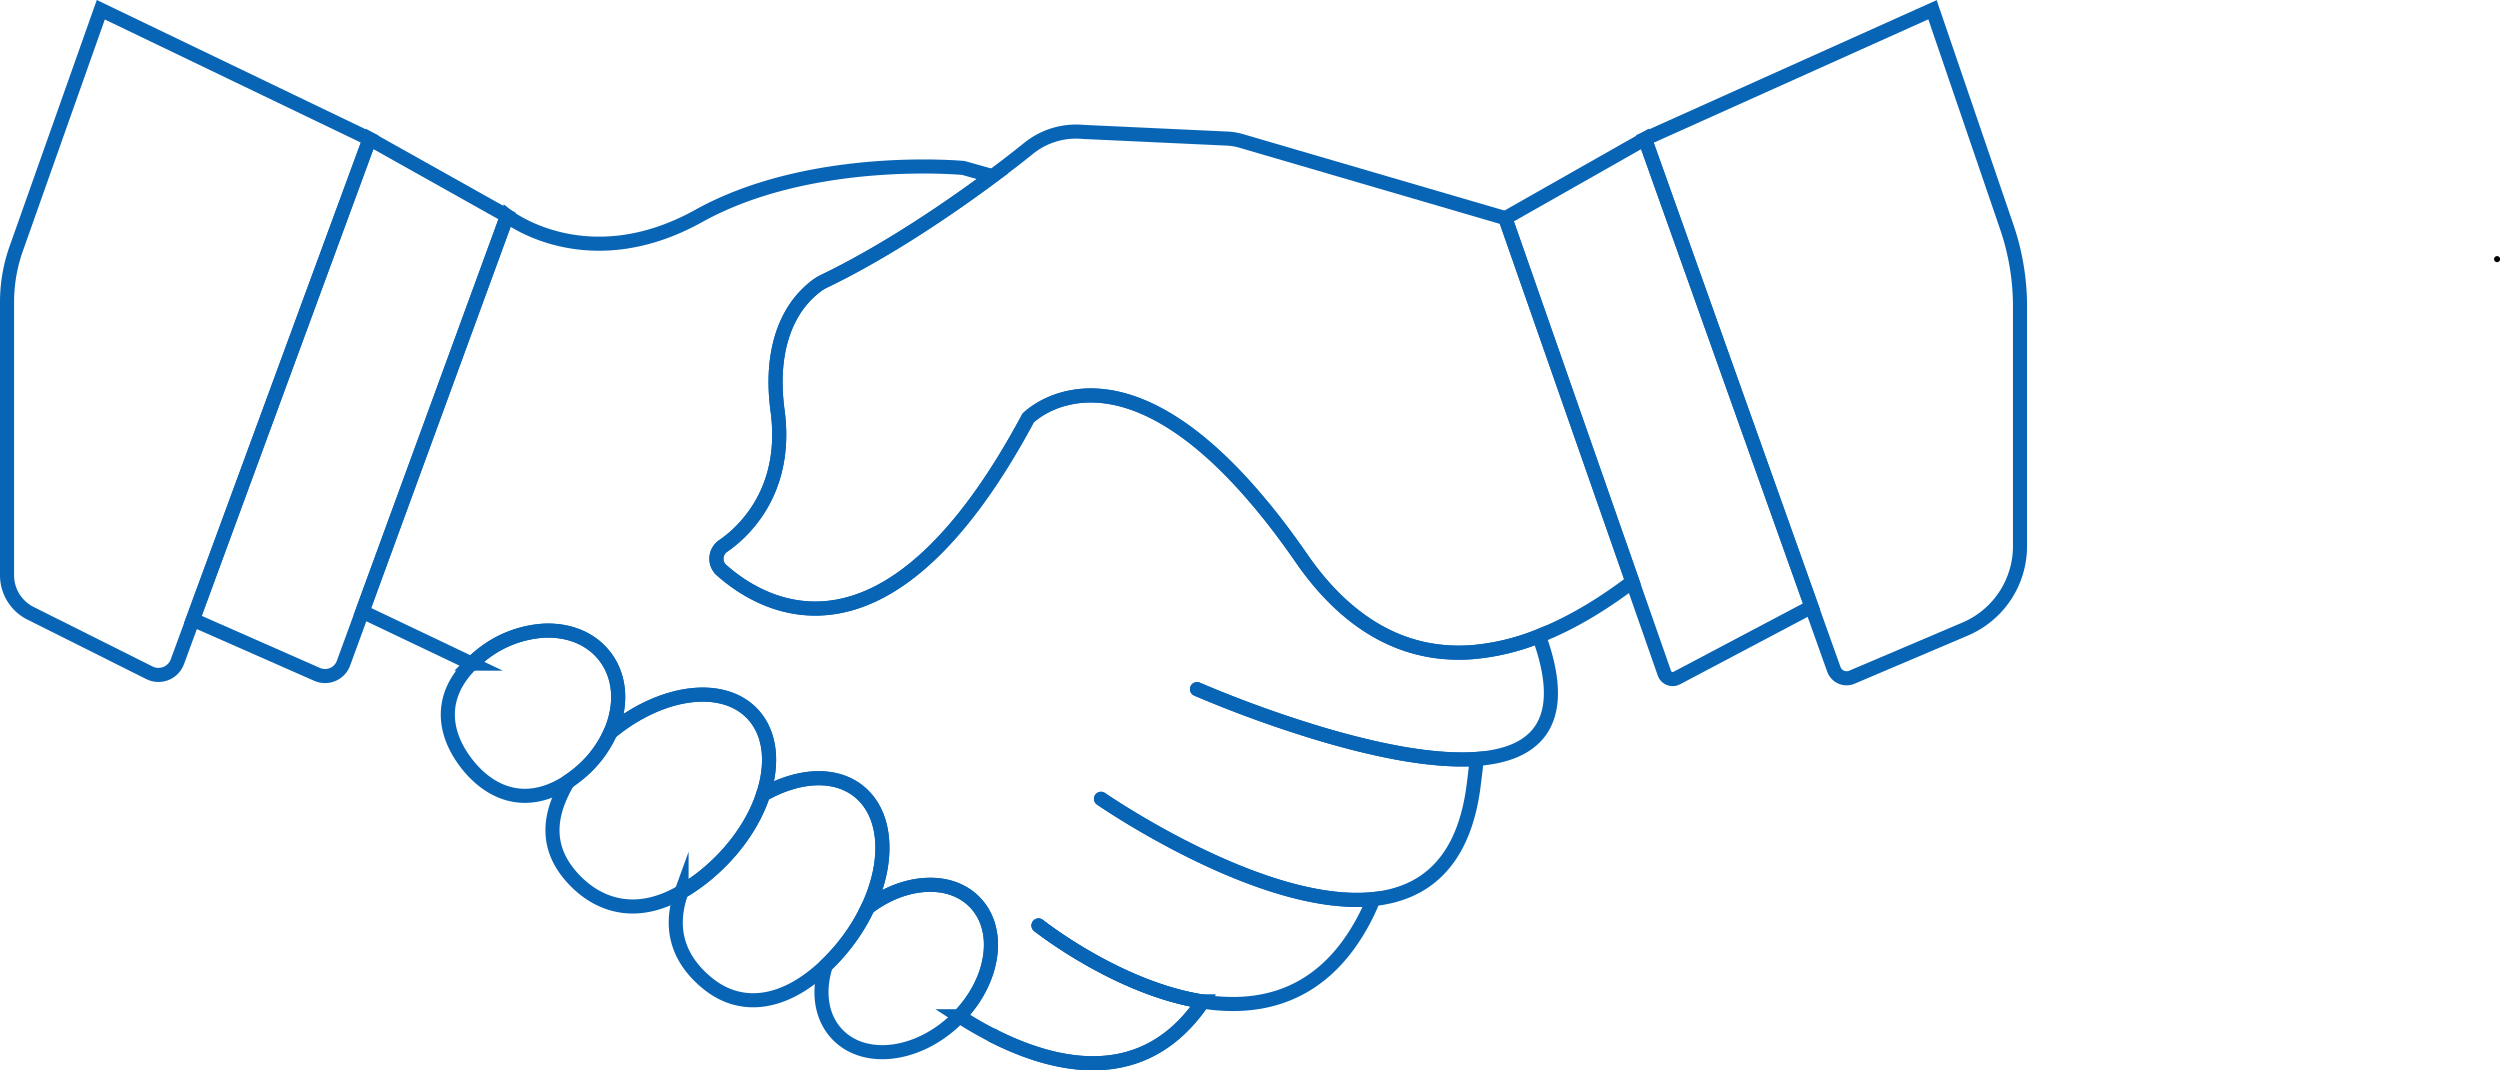 <svg id="Layer_3" data-name="Layer 3" xmlns="http://www.w3.org/2000/svg" viewBox="0 0 1241.95 531.71"><defs><style>.cls-1{fill:none;stroke:#0865b6;stroke-linecap:round;stroke-miterlimit:10;stroke-width:7px;}</style></defs><path d="M1237,448a1.5,1.5,0,0,0,0-3,1.5,1.5,0,0,0,0,3Z" transform="translate(3.5 -317.77)"/><path class="cls-1" d="M0,467.7V603.56a21.1,21.1,0,0,0,11.67,18.88L70.74,652a10,10,0,0,0,13.87-5.49l95.51-259.69L46.58,322.61l-42,118.64A79.18,79.18,0,0,0,0,467.7Z" transform="translate(3.5 -317.77)"/><path class="cls-1" d="M248.44,425.1,176.51,621.6l-9.38,25.63a9.75,9.75,0,0,1-13.07,5.57L92.28,625.6l87.84-238.81Z" transform="translate(3.5 -317.77)"/><path class="cls-1" d="M1000,470.15V589.07a44.76,44.76,0,0,1-27.25,41.2l-56.24,23.91a6.73,6.73,0,0,1-9-3.93l-11.06-31L813.66,386.79l142.86-64.18,37,108.2A121.86,121.86,0,0,1,1000,470.15Z" transform="translate(3.5 -317.77)"/><path class="cls-1" d="M896.47,619.21l-67,35.41a4.35,4.35,0,0,1-6.13-2.41l-15.91-45.49L744.3,426.14l69.36-39.35Z" transform="translate(3.5 -317.77)"/><path class="cls-1" d="M299.69,681.71A56.15,56.15,0,0,1,282.88,703c-1.36,1.07-2.73,2.07-4.15,3-20.05,13.15-38.05,6.82-50.21-8.65-11.88-15.14-14.34-33.58,2.28-49.9a62.22,62.22,0,0,1,5-4.4,54.81,54.81,0,0,1,30.43-11.94c12.18-.69,23.49,3.49,30.57,12.51C305,654,305.55,668.43,299.69,681.71Z" transform="translate(3.5 -317.77)"/><path class="cls-1" d="M375.59,712.51c-3.91,11.92-11.66,24.22-22.75,34.84a93.49,93.49,0,0,1-17.78,13.48c-21.89,12.82-40.53,7.28-53.14-5.85-12.15-12.65-15.56-28.3-3.19-49,1.42-.91,2.79-1.91,4.15-3a56.15,56.15,0,0,0,16.81-21.31c24.89-20.68,55.4-25.12,70.47-9.43C379.32,681.85,380.76,696.83,375.59,712.51Z" transform="translate(3.5 -317.77)"/><path class="cls-1" d="M427.63,768.64a94,94,0,0,1-11.84,18.93,98.26,98.26,0,0,1-9,9.84c-21.39,20.29-42.56,21.84-58.43,9.15-12.75-10.19-20.74-25.15-13.28-45.73a93.49,93.49,0,0,0,17.78-13.48c11.09-10.62,18.84-22.92,22.75-34.84,17.37-9.86,35.58-11.17,47.5-1.63C437.3,722.26,438.43,745.69,427.63,768.64Z" transform="translate(3.5 -317.77)"/><path class="cls-1" d="M473.06,822.63c-.59.62-1.22,1.23-1.85,1.84-18.87,18.1-45.16,21.33-58.71,7.2-8.19-8.52-9.85-21.41-5.73-34.26a98.26,98.26,0,0,0,9-9.84,94,94,0,0,0,11.84-18.93c9.38-7.16,19.95-11,29.68-11.29,9.18-.33,17.61,2.53,23.57,8.76C494,779.75,490.37,804.62,473.06,822.63Z" transform="translate(3.5 -317.77)"/><path class="cls-1" d="M512.43,777.54s39.29,31.24,81.55,37.79a75.65,75.65,0,0,1-6.34,8.31c-29,33.43-69.13,23.25-97.86,8.63" transform="translate(3.5 -317.77)"/><path class="cls-1" d="M591.15,660.12h0A589.79,589.79,0,0,0,651.4,682c26.15,7.86,55.93,14.45,78.69,12.79,27.8-2,45.17-16.28,32.84-55.43-.6-1.92-1.23-3.81-1.86-5.63a114.06,114.06,0,0,1-33.37,8c-19,1.38-38.48-3.1-56.94-17-9.63-7.24-19-17-27.9-29.93-7.38-10.66-14.49-20-21.35-28.09-11.63-13.83-22.5-24.23-32.55-32-51.76-39.92-81.72-9.29-81.72-9.29-70,130.76-131.79,93.76-152.25,75.6a7.63,7.63,0,0,1,.69-12,62.56,62.56,0,0,0,12-10.81c10.12-11.68,18.65-30,15.11-56.4-4.75-35.23,8.67-51.69,13.52-56.84.77-.79,5-5.33,9.3-7.38,31.87-15.31,63.94-37.46,83.93-52.32l-14.43-4.06s-75.56-7.23-131.47,23.82-95.24,0-95.24,0L176.51,621.6l54.29,25.85a62.22,62.22,0,0,1,5-4.4,54.81,54.81,0,0,1,30.43-11.94c12.18-.69,23.49,3.49,30.57,12.51,8.19,10.42,8.76,24.81,2.9,38.09,24.89-20.68,55.4-25.12,70.47-9.43,9.16,9.57,10.6,24.55,5.43,40.23,17.37-9.86,35.58-11.17,47.5-1.63,14.21,11.38,15.34,34.81,4.54,57.76,9.38-7.16,19.95-11,29.68-11.29,9.18-.33,17.61,2.53,23.57,8.76,13.1,13.64,9.49,38.51-7.82,56.52a188.86,188.86,0,0,0,16.72,9.64" transform="translate(3.5 -317.77)"/><path class="cls-1" d="M543.46,714.61s80.18,55.53,135.34,49.81a99.56,99.56,0,0,1-6.28,13.12c-20,35.42-50,42.25-78.54,37.79-42.26-6.55-81.55-37.79-81.55-37.79" transform="translate(3.5 -317.77)"/><path class="cls-1" d="M512.43,777.54s39.29,31.24,81.55,37.79a75.65,75.65,0,0,1-6.34,8.31c-29,33.43-69.13,23.25-97.86,8.63" transform="translate(3.5 -317.77)"/><path class="cls-1" d="M591.15,660.12h0A589.79,589.79,0,0,0,651.4,682c26.15,7.86,55.93,14.45,78.69,12.79-.42,4.5-1,9.24-1.66,14.27-5.13,37.87-24.85,52.79-49.63,55.34-55.16,5.72-135.34-49.81-135.34-49.81" transform="translate(3.5 -317.77)"/><path class="cls-1" d="M807.47,606.72c-13,9.9-28,19.42-44.09,26.07-.77.35-1.54.65-2.31,1a114.06,114.06,0,0,1-33.37,8c-19,1.38-38.48-3.1-56.94-17-9.63-7.24-19-17-27.9-29.93-7.38-10.66-14.49-20-21.35-28.09-11.63-13.83-22.5-24.23-32.55-32-51.76-39.92-81.72-9.29-81.72-9.29-70,130.76-131.79,93.76-152.25,75.6a7.63,7.63,0,0,1,.69-12,62.56,62.56,0,0,0,12-10.81c10.12-11.68,18.65-30,15.11-56.4-4.75-35.23,8.67-51.69,13.52-56.84.77-.79,5-5.33,9.3-7.38,31.87-15.31,63.94-37.46,83.93-52.32,8.39-6.25,14.66-11.19,17.88-13.81a37.61,37.61,0,0,1,27-8.23l71.81,3.33a29.92,29.92,0,0,1,6.85,1.15L744.3,426.14Z" transform="translate(3.5 -317.77)"/></svg>